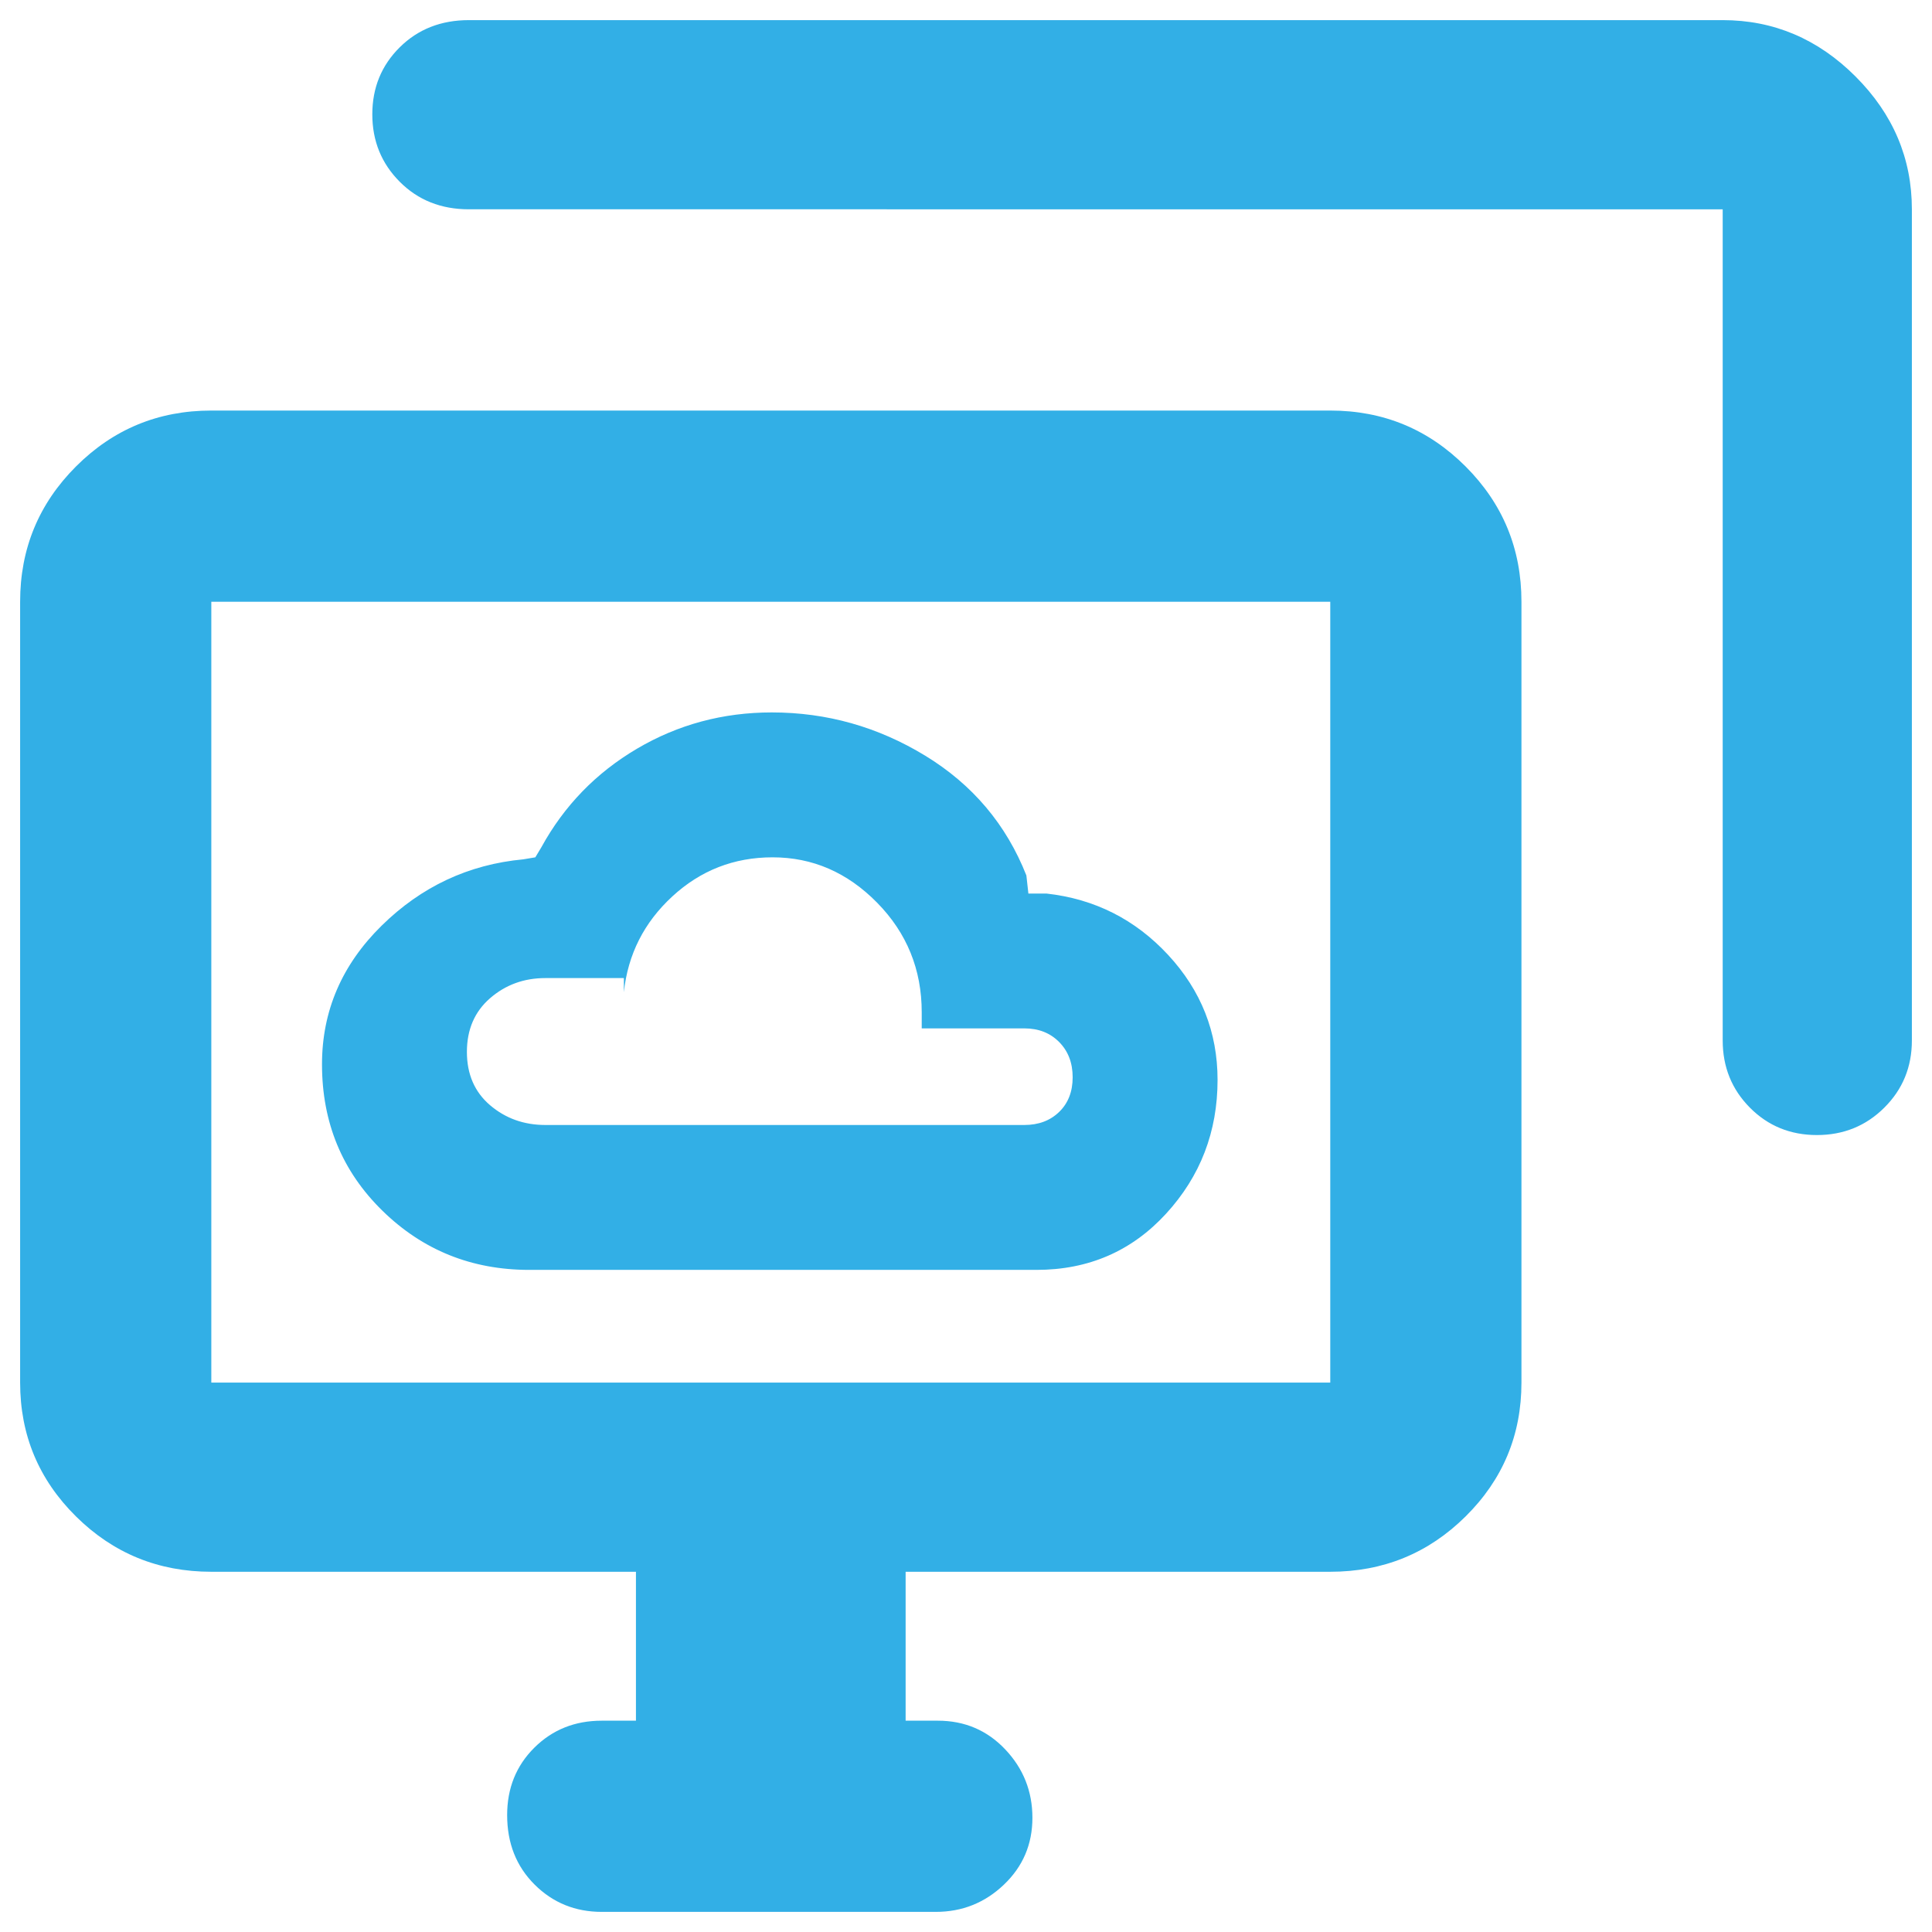 <svg xmlns="http://www.w3.org/2000/svg" height="48" viewBox="0 -960 960 960" width="48"><path fill="rgb(50, 175, 230)" d="M263-329h252q38.8 0 64.4-27.91 25.6-27.9 25.6-66.5 0-35.59-24.56-62.09T520-516h-9l-1-9q-15-38-50.26-59.5-35.27-21.5-76.23-21.5-36.4 0-66.95 18Q286-570 269-539l-3 5-6 1q-40.79 3.83-70.39 32.98Q160-470.88 160-431.14q0 43.39 30.04 72.76Q220.08-329 263-329Zm8-72q-15.95 0-27.48-9.82-11.52-9.83-11.52-26.5Q232-454 243.52-464q11.53-10 27.48-10h39v7q3-28.14 24.07-47.57T383.9-534q29.79 0 51.94 22.55Q458-488.9 458-457v8h51q10.6 0 17.3 6.79 6.7 6.78 6.7 17.5 0 10.71-6.7 17.21T509-401H271Zm28 391q-19.75 0-33.37-13.58Q252-37.15 252-58.09q0-20.08 13.51-33.5Q279.02-105 299-105h17v-74H105q-39.46 0-67.23-27.48Q10-233.95 10-273v-388q0-39.46 27.77-67.23Q65.54-756 105-756h556q39.46 0 67.23 27.77Q756-700.46 756-661v388q0 39.05-27.77 66.52Q700.46-179 661-179H450v74h16q19.98 0 33.49 14.26Q513-76.47 513-56.74 513-37 498.81-23.5 484.63-10 465-10H299Zm557-433v-413H233q-20.75 0-34.37-13.68Q185-883.35 185-903.18q0-19.82 13.63-33.32Q212.25-950 233-950h623q38 0 66 28t28 66v413q0 19.75-13.68 33.37Q922.65-396 902.82-396q-19.82 0-33.32-13.63Q856-423.25 856-443ZM105-273h556v-388H105v388Zm278-194Z"/></svg>